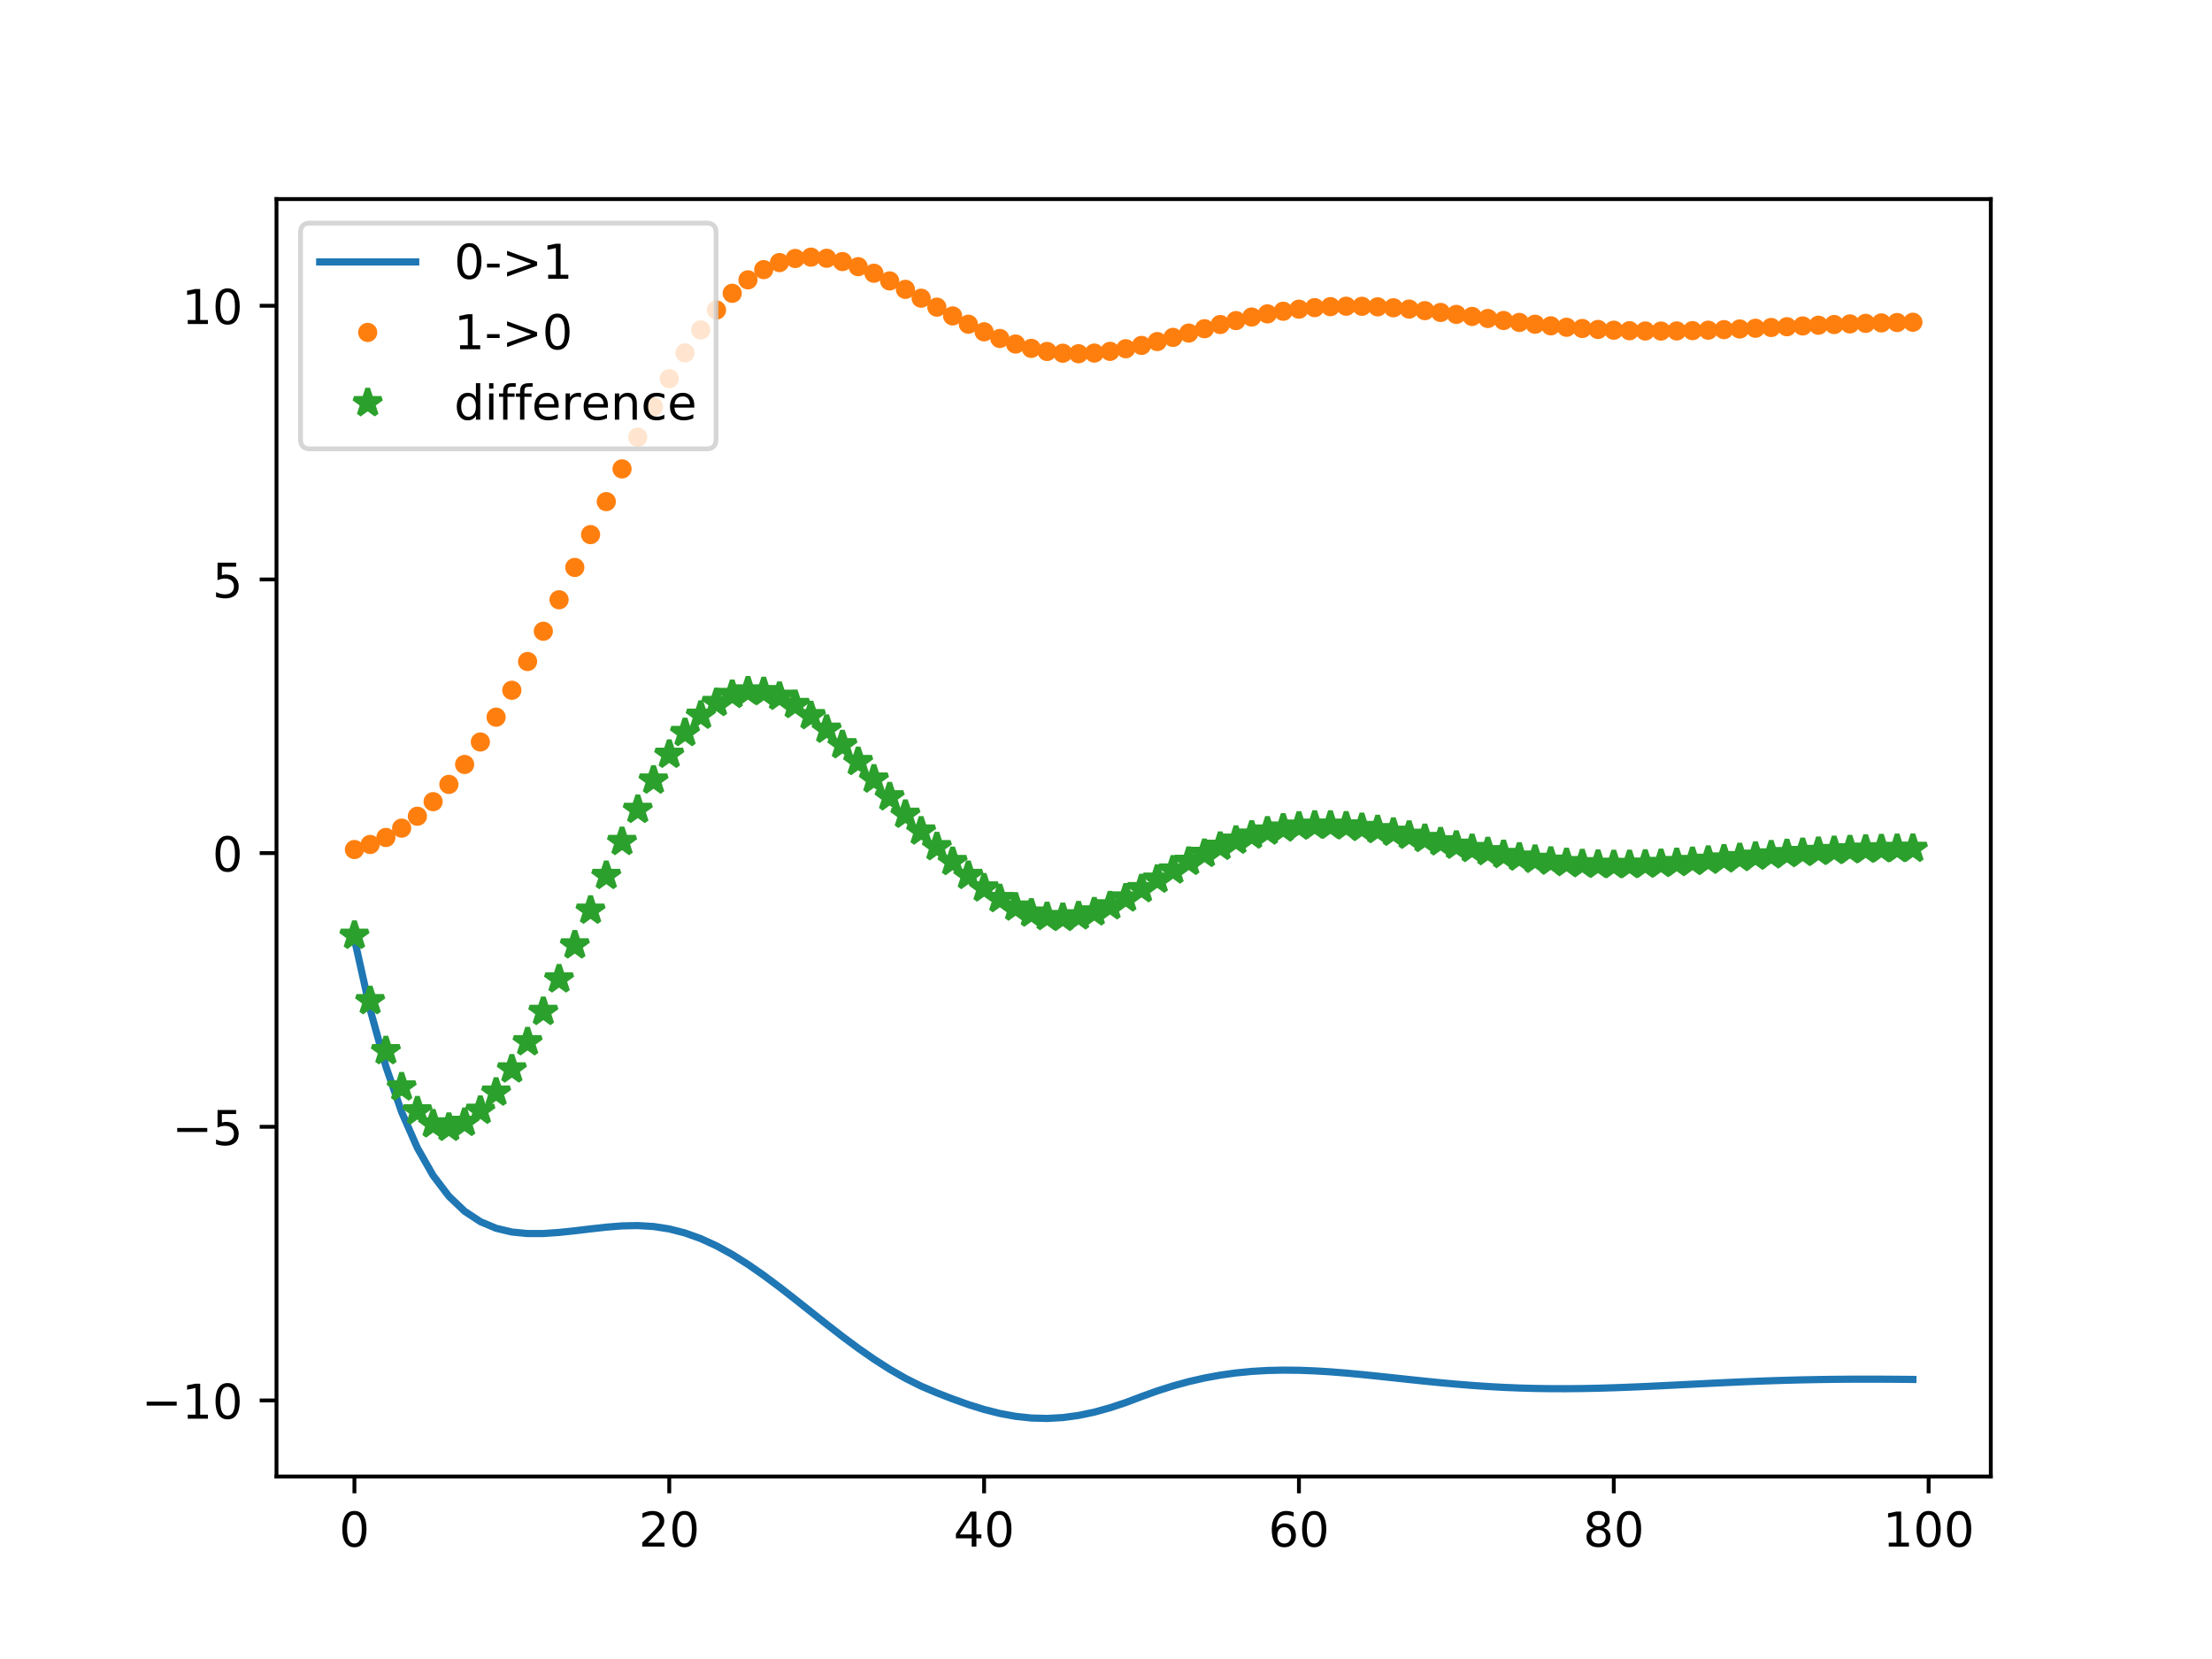 <?xml version="1.0" encoding="utf-8" standalone="no"?>
<!DOCTYPE svg PUBLIC "-//W3C//DTD SVG 1.1//EN"
  "http://www.w3.org/Graphics/SVG/1.1/DTD/svg11.dtd">
<!-- Created with matplotlib (https://matplotlib.org/) -->
<svg height="345.6pt" version="1.1" viewBox="0 0 460.8 345.6" width="460.8pt" xmlns="http://www.w3.org/2000/svg" xmlns:xlink="http://www.w3.org/1999/xlink">
 <defs>
  <style type="text/css">
*{stroke-linecap:butt;stroke-linejoin:round;}
  </style>
 </defs>
 <g id="figure_1">
  <g id="patch_1">
   <path d="M 0 345.6 
L 460.8 345.6 
L 460.8 0 
L 0 0 
z
" style="fill:#ffffff;"/>
  </g>
  <g id="axes_1">
   <g id="patch_2">
    <path d="M 57.6 307.584 
L 414.72 307.584 
L 414.72 41.472 
L 57.6 41.472 
z
" style="fill:#ffffff;"/>
   </g>
   <g id="matplotlib.axis_1">
    <g id="xtick_1">
     <g id="line2d_1">
      <defs>
       <path d="M 0 0 
L 0 3.5 
" id="m85b02e0bd7" style="stroke:#000000;stroke-width:0.8;"/>
      </defs>
      <g>
       <use style="stroke:#000000;stroke-width:0.8;" x="73.833" xlink:href="#m85b02e0bd7" y="307.584"/>
      </g>
     </g>
     <g id="text_1">
      <!-- 0 -->
      <defs>
       <path d="M 31.781 66.406 
Q 24.172 66.406 20.328 58.906 
Q 16.5 51.422 16.5 36.375 
Q 16.5 21.391 20.328 13.891 
Q 24.172 6.391 31.781 6.391 
Q 39.453 6.391 43.281 13.891 
Q 47.125 21.391 47.125 36.375 
Q 47.125 51.422 43.281 58.906 
Q 39.453 66.406 31.781 66.406 
z
M 31.781 74.219 
Q 44.047 74.219 50.516 64.516 
Q 56.984 54.828 56.984 36.375 
Q 56.984 17.969 50.516 8.266 
Q 44.047 -1.422 31.781 -1.422 
Q 19.531 -1.422 13.062 8.266 
Q 6.594 17.969 6.594 36.375 
Q 6.594 54.828 13.062 64.516 
Q 19.531 74.219 31.781 74.219 
z
" id="DejaVuSans-48"/>
      </defs>
      <g transform="translate(70.651 322.182)scale(0.1 -0.1)">
       <use xlink:href="#DejaVuSans-48"/>
      </g>
     </g>
    </g>
    <g id="xtick_2">
     <g id="line2d_2">
      <g>
       <use style="stroke:#000000;stroke-width:0.8;" x="139.42" xlink:href="#m85b02e0bd7" y="307.584"/>
      </g>
     </g>
     <g id="text_2">
      <!-- 20 -->
      <defs>
       <path d="M 19.188 8.297 
L 53.609 8.297 
L 53.609 0 
L 7.328 0 
L 7.328 8.297 
Q 12.938 14.109 22.625 23.891 
Q 32.328 33.688 34.812 36.531 
Q 39.547 41.844 41.422 45.531 
Q 43.312 49.219 43.312 52.781 
Q 43.312 58.594 39.234 62.25 
Q 35.156 65.922 28.609 65.922 
Q 23.969 65.922 18.812 64.312 
Q 13.672 62.703 7.812 59.422 
L 7.812 69.391 
Q 13.766 71.781 18.938 73 
Q 24.125 74.219 28.422 74.219 
Q 39.75 74.219 46.484 68.547 
Q 53.219 62.891 53.219 53.422 
Q 53.219 48.922 51.531 44.891 
Q 49.859 40.875 45.406 35.406 
Q 44.188 33.984 37.641 27.219 
Q 31.109 20.453 19.188 8.297 
z
" id="DejaVuSans-50"/>
      </defs>
      <g transform="translate(133.057 322.182)scale(0.1 -0.1)">
       <use xlink:href="#DejaVuSans-50"/>
       <use x="63.623" xlink:href="#DejaVuSans-48"/>
      </g>
     </g>
    </g>
    <g id="xtick_3">
     <g id="line2d_3">
      <g>
       <use style="stroke:#000000;stroke-width:0.8;" x="205.006" xlink:href="#m85b02e0bd7" y="307.584"/>
      </g>
     </g>
     <g id="text_3">
      <!-- 40 -->
      <defs>
       <path d="M 37.797 64.312 
L 12.891 25.391 
L 37.797 25.391 
z
M 35.203 72.906 
L 47.609 72.906 
L 47.609 25.391 
L 58.016 25.391 
L 58.016 17.188 
L 47.609 17.188 
L 47.609 0 
L 37.797 0 
L 37.797 17.188 
L 4.891 17.188 
L 4.891 26.703 
z
" id="DejaVuSans-52"/>
      </defs>
      <g transform="translate(198.644 322.182)scale(0.1 -0.1)">
       <use xlink:href="#DejaVuSans-52"/>
       <use x="63.623" xlink:href="#DejaVuSans-48"/>
      </g>
     </g>
    </g>
    <g id="xtick_4">
     <g id="line2d_4">
      <g>
       <use style="stroke:#000000;stroke-width:0.8;" x="270.593" xlink:href="#m85b02e0bd7" y="307.584"/>
      </g>
     </g>
     <g id="text_4">
      <!-- 60 -->
      <defs>
       <path d="M 33.016 40.375 
Q 26.375 40.375 22.484 35.828 
Q 18.609 31.297 18.609 23.391 
Q 18.609 15.531 22.484 10.953 
Q 26.375 6.391 33.016 6.391 
Q 39.656 6.391 43.531 10.953 
Q 47.406 15.531 47.406 23.391 
Q 47.406 31.297 43.531 35.828 
Q 39.656 40.375 33.016 40.375 
z
M 52.594 71.297 
L 52.594 62.312 
Q 48.875 64.062 45.094 64.984 
Q 41.312 65.922 37.594 65.922 
Q 27.828 65.922 22.672 59.328 
Q 17.531 52.734 16.797 39.406 
Q 19.672 43.656 24.016 45.922 
Q 28.375 48.188 33.594 48.188 
Q 44.578 48.188 50.953 41.516 
Q 57.328 34.859 57.328 23.391 
Q 57.328 12.156 50.688 5.359 
Q 44.047 -1.422 33.016 -1.422 
Q 20.359 -1.422 13.672 8.266 
Q 6.984 17.969 6.984 36.375 
Q 6.984 53.656 15.188 63.938 
Q 23.391 74.219 37.203 74.219 
Q 40.922 74.219 44.703 73.484 
Q 48.484 72.75 52.594 71.297 
z
" id="DejaVuSans-54"/>
      </defs>
      <g transform="translate(264.231 322.182)scale(0.1 -0.1)">
       <use xlink:href="#DejaVuSans-54"/>
       <use x="63.623" xlink:href="#DejaVuSans-48"/>
      </g>
     </g>
    </g>
    <g id="xtick_5">
     <g id="line2d_5">
      <g>
       <use style="stroke:#000000;stroke-width:0.8;" x="336.18" xlink:href="#m85b02e0bd7" y="307.584"/>
      </g>
     </g>
     <g id="text_5">
      <!-- 80 -->
      <defs>
       <path d="M 31.781 34.625 
Q 24.75 34.625 20.719 30.859 
Q 16.703 27.094 16.703 20.516 
Q 16.703 13.922 20.719 10.156 
Q 24.75 6.391 31.781 6.391 
Q 38.812 6.391 42.859 10.172 
Q 46.922 13.969 46.922 20.516 
Q 46.922 27.094 42.891 30.859 
Q 38.875 34.625 31.781 34.625 
z
M 21.922 38.812 
Q 15.578 40.375 12.031 44.719 
Q 8.5 49.078 8.5 55.328 
Q 8.5 64.062 14.719 69.141 
Q 20.953 74.219 31.781 74.219 
Q 42.672 74.219 48.875 69.141 
Q 55.078 64.062 55.078 55.328 
Q 55.078 49.078 51.531 44.719 
Q 48 40.375 41.703 38.812 
Q 48.828 37.156 52.797 32.312 
Q 56.781 27.484 56.781 20.516 
Q 56.781 9.906 50.312 4.234 
Q 43.844 -1.422 31.781 -1.422 
Q 19.734 -1.422 13.25 4.234 
Q 6.781 9.906 6.781 20.516 
Q 6.781 27.484 10.781 32.312 
Q 14.797 37.156 21.922 38.812 
z
M 18.312 54.391 
Q 18.312 48.734 21.844 45.562 
Q 25.391 42.391 31.781 42.391 
Q 38.141 42.391 41.719 45.562 
Q 45.312 48.734 45.312 54.391 
Q 45.312 60.062 41.719 63.234 
Q 38.141 66.406 31.781 66.406 
Q 25.391 66.406 21.844 63.234 
Q 18.312 60.062 18.312 54.391 
z
" id="DejaVuSans-56"/>
      </defs>
      <g transform="translate(329.817 322.182)scale(0.1 -0.1)">
       <use xlink:href="#DejaVuSans-56"/>
       <use x="63.623" xlink:href="#DejaVuSans-48"/>
      </g>
     </g>
    </g>
    <g id="xtick_6">
     <g id="line2d_6">
      <g>
       <use style="stroke:#000000;stroke-width:0.8;" x="401.767" xlink:href="#m85b02e0bd7" y="307.584"/>
      </g>
     </g>
     <g id="text_6">
      <!-- 100 -->
      <defs>
       <path d="M 12.406 8.297 
L 28.516 8.297 
L 28.516 63.922 
L 10.984 60.406 
L 10.984 69.391 
L 28.422 72.906 
L 38.281 72.906 
L 38.281 8.297 
L 54.391 8.297 
L 54.391 0 
L 12.406 0 
z
" id="DejaVuSans-49"/>
      </defs>
      <g transform="translate(392.223 322.182)scale(0.1 -0.1)">
       <use xlink:href="#DejaVuSans-49"/>
       <use x="63.623" xlink:href="#DejaVuSans-48"/>
       <use x="127.246" xlink:href="#DejaVuSans-48"/>
      </g>
     </g>
    </g>
   </g>
   <g id="matplotlib.axis_2">
    <g id="ytick_1">
     <g id="line2d_7">
      <defs>
       <path d="M 0 0 
L -3.5 0 
" id="m27a4d6f472" style="stroke:#000000;stroke-width:0.8;"/>
      </defs>
      <g>
       <use style="stroke:#000000;stroke-width:0.8;" x="57.6" xlink:href="#m27a4d6f472" y="291.738"/>
      </g>
     </g>
     <g id="text_7">
      <!-- −10 -->
      <defs>
       <path d="M 10.594 35.5 
L 73.188 35.5 
L 73.188 27.203 
L 10.594 27.203 
z
" id="DejaVuSans-8722"/>
      </defs>
      <g transform="translate(29.495 295.537)scale(0.1 -0.1)">
       <use xlink:href="#DejaVuSans-8722"/>
       <use x="83.789" xlink:href="#DejaVuSans-49"/>
       <use x="147.412" xlink:href="#DejaVuSans-48"/>
      </g>
     </g>
    </g>
    <g id="ytick_2">
     <g id="line2d_8">
      <g>
       <use style="stroke:#000000;stroke-width:0.8;" x="57.6" xlink:href="#m27a4d6f472" y="234.728"/>
      </g>
     </g>
     <g id="text_8">
      <!-- −5 -->
      <defs>
       <path d="M 10.797 72.906 
L 49.516 72.906 
L 49.516 64.594 
L 19.828 64.594 
L 19.828 46.734 
Q 21.969 47.469 24.109 47.828 
Q 26.266 48.188 28.422 48.188 
Q 40.625 48.188 47.75 41.5 
Q 54.891 34.812 54.891 23.391 
Q 54.891 11.625 47.562 5.094 
Q 40.234 -1.422 26.906 -1.422 
Q 22.312 -1.422 17.547 -0.641 
Q 12.797 0.141 7.719 1.703 
L 7.719 11.625 
Q 12.109 9.234 16.797 8.062 
Q 21.484 6.891 26.703 6.891 
Q 35.156 6.891 40.078 11.328 
Q 45.016 15.766 45.016 23.391 
Q 45.016 31 40.078 35.438 
Q 35.156 39.891 26.703 39.891 
Q 22.75 39.891 18.812 39.016 
Q 14.891 38.141 10.797 36.281 
z
" id="DejaVuSans-53"/>
      </defs>
      <g transform="translate(35.858 238.527)scale(0.1 -0.1)">
       <use xlink:href="#DejaVuSans-8722"/>
       <use x="83.789" xlink:href="#DejaVuSans-53"/>
      </g>
     </g>
    </g>
    <g id="ytick_3">
     <g id="line2d_9">
      <g>
       <use style="stroke:#000000;stroke-width:0.8;" x="57.6" xlink:href="#m27a4d6f472" y="177.718"/>
      </g>
     </g>
     <g id="text_9">
      <!-- 0 -->
      <g transform="translate(44.237 181.517)scale(0.1 -0.1)">
       <use xlink:href="#DejaVuSans-48"/>
      </g>
     </g>
    </g>
    <g id="ytick_4">
     <g id="line2d_10">
      <g>
       <use style="stroke:#000000;stroke-width:0.8;" x="57.6" xlink:href="#m27a4d6f472" y="120.708"/>
      </g>
     </g>
     <g id="text_10">
      <!-- 5 -->
      <g transform="translate(44.237 124.507)scale(0.1 -0.1)">
       <use xlink:href="#DejaVuSans-53"/>
      </g>
     </g>
    </g>
    <g id="ytick_5">
     <g id="line2d_11">
      <g>
       <use style="stroke:#000000;stroke-width:0.8;" x="57.6" xlink:href="#m27a4d6f472" y="63.698"/>
      </g>
     </g>
     <g id="text_11">
      <!-- 10 -->
      <g transform="translate(37.875 67.498)scale(0.1 -0.1)">
       <use xlink:href="#DejaVuSans-49"/>
       <use x="63.623" xlink:href="#DejaVuSans-48"/>
      </g>
     </g>
    </g>
   </g>
   <g id="line2d_12">
    <path clip-path="url(#p53c4d2f6b4)" d="M 73.833 195.628 
L 77.112 210.297 
L 80.391 222.177 
L 83.671 231.671 
L 86.95 239.135 
L 90.229 244.885 
L 93.509 249.2 
L 96.788 252.327 
L 100.067 254.487 
L 103.347 255.872 
L 106.626 256.65 
L 109.905 256.971 
L 113.185 256.964 
L 116.464 256.738 
L 119.743 256.391 
L 123.023 256.002 
L 126.302 255.639 
L 129.581 255.376 
L 132.861 255.308 
L 136.14 255.504 
L 139.42 256.01 
L 142.699 256.849 
L 145.978 258.026 
L 149.258 259.53 
L 152.537 261.332 
L 155.816 263.397 
L 159.096 265.678 
L 162.375 268.121 
L 165.654 270.673 
L 168.934 273.276 
L 172.213 275.875 
L 175.492 278.416 
L 178.772 280.851 
L 182.051 283.136 
L 185.33 285.235 
L 188.61 287.118 
L 191.889 288.763 
L 195.168 290.156 
L 198.448 291.423 
L 201.727 292.593 
L 205.006 293.615 
L 208.286 294.446 
L 211.565 295.049 
L 214.844 295.401 
L 218.124 295.488 
L 221.403 295.306 
L 224.682 294.862 
L 227.962 294.174 
L 231.241 293.268 
L 234.52 292.176 
L 237.8 290.937 
L 241.079 289.757 
L 244.358 288.714 
L 247.638 287.816 
L 250.917 287.066 
L 254.196 286.464 
L 257.476 286.006 
L 260.755 285.686 
L 264.034 285.495 
L 267.314 285.423 
L 270.593 285.455 
L 273.872 285.578 
L 277.152 285.777 
L 280.431 286.037 
L 283.71 286.341 
L 286.99 286.675 
L 290.269 287.025 
L 293.548 287.378 
L 296.828 287.722 
L 300.107 288.047 
L 303.386 288.345 
L 306.666 288.608 
L 309.945 288.832 
L 313.224 289.012 
L 316.504 289.148 
L 319.783 289.239 
L 323.062 289.286 
L 326.342 289.291 
L 329.621 289.258 
L 332.9 289.191 
L 336.18 289.094 
L 339.459 288.973 
L 342.739 288.833 
L 346.018 288.679 
L 349.297 288.517 
L 352.577 288.353 
L 355.856 288.19 
L 359.135 288.033 
L 362.415 287.886 
L 365.694 287.752 
L 368.973 287.633 
L 372.253 287.532 
L 375.532 287.448 
L 378.811 287.384 
L 382.091 287.339 
L 385.37 287.312 
L 388.649 287.302 
L 391.929 287.308 
L 395.208 287.329 
L 398.487 287.361 
" style="fill:none;stroke:#1f77b4;stroke-linecap:square;stroke-width:1.5;"/>
   </g>
   <g id="line2d_13">
    <defs>
     <path d="M 0 1.5 
C 0.398 1.5 0.779 1.342 1.061 1.061 
C 1.342 0.779 1.5 0.398 1.5 0 
C 1.5 -0.398 1.342 -0.779 1.061 -1.061 
C 0.779 -1.342 0.398 -1.5 0 -1.5 
C -0.398 -1.5 -0.779 -1.342 -1.061 -1.061 
C -1.342 -0.779 -1.5 -0.398 -1.5 0 
C -1.5 0.398 -1.342 0.779 -1.061 1.061 
C -0.779 1.342 -0.398 1.5 0 1.5 
z
" id="m314c0601bf" style="stroke:#ff7f0e;"/>
    </defs>
    <g clip-path="url(#p53c4d2f6b4)">
     <use style="fill:#ff7f0e;stroke:#ff7f0e;" x="73.833" xlink:href="#m314c0601bf" y="176.972"/>
     <use style="fill:#ff7f0e;stroke:#ff7f0e;" x="77.112" xlink:href="#m314c0601bf" y="175.92"/>
     <use style="fill:#ff7f0e;stroke:#ff7f0e;" x="80.391" xlink:href="#m314c0601bf" y="174.46"/>
     <use style="fill:#ff7f0e;stroke:#ff7f0e;" x="83.671" xlink:href="#m314c0601bf" y="172.515"/>
     <use style="fill:#ff7f0e;stroke:#ff7f0e;" x="86.95" xlink:href="#m314c0601bf" y="170.038"/>
     <use style="fill:#ff7f0e;stroke:#ff7f0e;" x="90.229" xlink:href="#m314c0601bf" y="167.003"/>
     <use style="fill:#ff7f0e;stroke:#ff7f0e;" x="93.509" xlink:href="#m314c0601bf" y="163.403"/>
     <use style="fill:#ff7f0e;stroke:#ff7f0e;" x="96.788" xlink:href="#m314c0601bf" y="159.25"/>
     <use style="fill:#ff7f0e;stroke:#ff7f0e;" x="100.067" xlink:href="#m314c0601bf" y="154.57"/>
     <use style="fill:#ff7f0e;stroke:#ff7f0e;" x="103.347" xlink:href="#m314c0601bf" y="149.402"/>
     <use style="fill:#ff7f0e;stroke:#ff7f0e;" x="106.626" xlink:href="#m314c0601bf" y="143.795"/>
     <use style="fill:#ff7f0e;stroke:#ff7f0e;" x="109.905" xlink:href="#m314c0601bf" y="137.806"/>
     <use style="fill:#ff7f0e;stroke:#ff7f0e;" x="113.185" xlink:href="#m314c0601bf" y="131.499"/>
     <use style="fill:#ff7f0e;stroke:#ff7f0e;" x="116.464" xlink:href="#m314c0601bf" y="124.943"/>
     <use style="fill:#ff7f0e;stroke:#ff7f0e;" x="119.743" xlink:href="#m314c0601bf" y="118.209"/>
     <use style="fill:#ff7f0e;stroke:#ff7f0e;" x="123.023" xlink:href="#m314c0601bf" y="111.369"/>
     <use style="fill:#ff7f0e;stroke:#ff7f0e;" x="126.302" xlink:href="#m314c0601bf" y="104.495"/>
     <use style="fill:#ff7f0e;stroke:#ff7f0e;" x="129.581" xlink:href="#m314c0601bf" y="97.683"/>
     <use style="fill:#ff7f0e;stroke:#ff7f0e;" x="132.861" xlink:href="#m314c0601bf" y="91.065"/>
     <use style="fill:#ff7f0e;stroke:#ff7f0e;" x="136.14" xlink:href="#m314c0601bf" y="84.763"/>
     <use style="fill:#ff7f0e;stroke:#ff7f0e;" x="139.42" xlink:href="#m314c0601bf" y="78.883"/>
     <use style="fill:#ff7f0e;stroke:#ff7f0e;" x="142.699" xlink:href="#m314c0601bf" y="73.515"/>
     <use style="fill:#ff7f0e;stroke:#ff7f0e;" x="145.978" xlink:href="#m314c0601bf" y="68.731"/>
     <use style="fill:#ff7f0e;stroke:#ff7f0e;" x="149.258" xlink:href="#m314c0601bf" y="64.581"/>
     <use style="fill:#ff7f0e;stroke:#ff7f0e;" x="152.537" xlink:href="#m314c0601bf" y="61.098"/>
     <use style="fill:#ff7f0e;stroke:#ff7f0e;" x="155.816" xlink:href="#m314c0601bf" y="58.296"/>
     <use style="fill:#ff7f0e;stroke:#ff7f0e;" x="159.096" xlink:href="#m314c0601bf" y="56.169"/>
     <use style="fill:#ff7f0e;stroke:#ff7f0e;" x="162.375" xlink:href="#m314c0601bf" y="54.698"/>
     <use style="fill:#ff7f0e;stroke:#ff7f0e;" x="165.654" xlink:href="#m314c0601bf" y="53.847"/>
     <use style="fill:#ff7f0e;stroke:#ff7f0e;" x="168.934" xlink:href="#m314c0601bf" y="53.568"/>
     <use style="fill:#ff7f0e;stroke:#ff7f0e;" x="172.213" xlink:href="#m314c0601bf" y="53.804"/>
     <use style="fill:#ff7f0e;stroke:#ff7f0e;" x="175.492" xlink:href="#m314c0601bf" y="54.489"/>
     <use style="fill:#ff7f0e;stroke:#ff7f0e;" x="178.772" xlink:href="#m314c0601bf" y="55.553"/>
     <use style="fill:#ff7f0e;stroke:#ff7f0e;" x="182.051" xlink:href="#m314c0601bf" y="56.921"/>
     <use style="fill:#ff7f0e;stroke:#ff7f0e;" x="185.33" xlink:href="#m314c0601bf" y="58.52"/>
     <use style="fill:#ff7f0e;stroke:#ff7f0e;" x="188.61" xlink:href="#m314c0601bf" y="60.277"/>
     <use style="fill:#ff7f0e;stroke:#ff7f0e;" x="191.889" xlink:href="#m314c0601bf" y="62.12"/>
     <use style="fill:#ff7f0e;stroke:#ff7f0e;" x="195.168" xlink:href="#m314c0601bf" y="63.986"/>
     <use style="fill:#ff7f0e;stroke:#ff7f0e;" x="198.448" xlink:href="#m314c0601bf" y="65.812"/>
     <use style="fill:#ff7f0e;stroke:#ff7f0e;" x="201.727" xlink:href="#m314c0601bf" y="67.541"/>
     <use style="fill:#ff7f0e;stroke:#ff7f0e;" x="205.006" xlink:href="#m314c0601bf" y="69.121"/>
     <use style="fill:#ff7f0e;stroke:#ff7f0e;" x="208.286" xlink:href="#m314c0601bf" y="70.508"/>
     <use style="fill:#ff7f0e;stroke:#ff7f0e;" x="211.565" xlink:href="#m314c0601bf" y="71.667"/>
     <use style="fill:#ff7f0e;stroke:#ff7f0e;" x="214.844" xlink:href="#m314c0601bf" y="72.573"/>
     <use style="fill:#ff7f0e;stroke:#ff7f0e;" x="218.124" xlink:href="#m314c0601bf" y="73.213"/>
     <use style="fill:#ff7f0e;stroke:#ff7f0e;" x="221.403" xlink:href="#m314c0601bf" y="73.582"/>
     <use style="fill:#ff7f0e;stroke:#ff7f0e;" x="224.682" xlink:href="#m314c0601bf" y="73.69"/>
     <use style="fill:#ff7f0e;stroke:#ff7f0e;" x="227.962" xlink:href="#m314c0601bf" y="73.552"/>
     <use style="fill:#ff7f0e;stroke:#ff7f0e;" x="231.241" xlink:href="#m314c0601bf" y="73.194"/>
     <use style="fill:#ff7f0e;stroke:#ff7f0e;" x="234.52" xlink:href="#m314c0601bf" y="72.649"/>
     <use style="fill:#ff7f0e;stroke:#ff7f0e;" x="237.8" xlink:href="#m314c0601bf" y="71.957"/>
     <use style="fill:#ff7f0e;stroke:#ff7f0e;" x="241.079" xlink:href="#m314c0601bf" y="71.156"/>
     <use style="fill:#ff7f0e;stroke:#ff7f0e;" x="244.358" xlink:href="#m314c0601bf" y="70.286"/>
     <use style="fill:#ff7f0e;stroke:#ff7f0e;" x="247.638" xlink:href="#m314c0601bf" y="69.383"/>
     <use style="fill:#ff7f0e;stroke:#ff7f0e;" x="250.917" xlink:href="#m314c0601bf" y="68.479"/>
     <use style="fill:#ff7f0e;stroke:#ff7f0e;" x="254.196" xlink:href="#m314c0601bf" y="67.604"/>
     <use style="fill:#ff7f0e;stroke:#ff7f0e;" x="257.476" xlink:href="#m314c0601bf" y="66.784"/>
     <use style="fill:#ff7f0e;stroke:#ff7f0e;" x="260.755" xlink:href="#m314c0601bf" y="66.04"/>
     <use style="fill:#ff7f0e;stroke:#ff7f0e;" x="264.034" xlink:href="#m314c0601bf" y="65.387"/>
     <use style="fill:#ff7f0e;stroke:#ff7f0e;" x="267.314" xlink:href="#m314c0601bf" y="64.84"/>
     <use style="fill:#ff7f0e;stroke:#ff7f0e;" x="270.593" xlink:href="#m314c0601bf" y="64.405"/>
     <use style="fill:#ff7f0e;stroke:#ff7f0e;" x="273.872" xlink:href="#m314c0601bf" y="64.085"/>
     <use style="fill:#ff7f0e;stroke:#ff7f0e;" x="277.152" xlink:href="#m314c0601bf" y="63.882"/>
     <use style="fill:#ff7f0e;stroke:#ff7f0e;" x="280.431" xlink:href="#m314c0601bf" y="63.791"/>
     <use style="fill:#ff7f0e;stroke:#ff7f0e;" x="283.71" xlink:href="#m314c0601bf" y="63.806"/>
     <use style="fill:#ff7f0e;stroke:#ff7f0e;" x="286.99" xlink:href="#m314c0601bf" y="63.918"/>
     <use style="fill:#ff7f0e;stroke:#ff7f0e;" x="290.269" xlink:href="#m314c0601bf" y="64.115"/>
     <use style="fill:#ff7f0e;stroke:#ff7f0e;" x="293.548" xlink:href="#m314c0601bf" y="64.385"/>
     <use style="fill:#ff7f0e;stroke:#ff7f0e;" x="296.828" xlink:href="#m314c0601bf" y="64.714"/>
     <use style="fill:#ff7f0e;stroke:#ff7f0e;" x="300.107" xlink:href="#m314c0601bf" y="65.089"/>
     <use style="fill:#ff7f0e;stroke:#ff7f0e;" x="303.386" xlink:href="#m314c0601bf" y="65.494"/>
     <use style="fill:#ff7f0e;stroke:#ff7f0e;" x="306.666" xlink:href="#m314c0601bf" y="65.918"/>
     <use style="fill:#ff7f0e;stroke:#ff7f0e;" x="309.945" xlink:href="#m314c0601bf" y="66.345"/>
     <use style="fill:#ff7f0e;stroke:#ff7f0e;" x="313.224" xlink:href="#m314c0601bf" y="66.765"/>
     <use style="fill:#ff7f0e;stroke:#ff7f0e;" x="316.504" xlink:href="#m314c0601bf" y="67.166"/>
     <use style="fill:#ff7f0e;stroke:#ff7f0e;" x="319.783" xlink:href="#m314c0601bf" y="67.54"/>
     <use style="fill:#ff7f0e;stroke:#ff7f0e;" x="323.062" xlink:href="#m314c0601bf" y="67.878"/>
     <use style="fill:#ff7f0e;stroke:#ff7f0e;" x="326.342" xlink:href="#m314c0601bf" y="68.176"/>
     <use style="fill:#ff7f0e;stroke:#ff7f0e;" x="329.621" xlink:href="#m314c0601bf" y="68.428"/>
     <use style="fill:#ff7f0e;stroke:#ff7f0e;" x="332.9" xlink:href="#m314c0601bf" y="68.631"/>
     <use style="fill:#ff7f0e;stroke:#ff7f0e;" x="336.18" xlink:href="#m314c0601bf" y="68.786"/>
     <use style="fill:#ff7f0e;stroke:#ff7f0e;" x="339.459" xlink:href="#m314c0601bf" y="68.892"/>
     <use style="fill:#ff7f0e;stroke:#ff7f0e;" x="342.739" xlink:href="#m314c0601bf" y="68.95"/>
     <use style="fill:#ff7f0e;stroke:#ff7f0e;" x="346.018" xlink:href="#m314c0601bf" y="68.965"/>
     <use style="fill:#ff7f0e;stroke:#ff7f0e;" x="349.297" xlink:href="#m314c0601bf" y="68.939"/>
     <use style="fill:#ff7f0e;stroke:#ff7f0e;" x="352.577" xlink:href="#m314c0601bf" y="68.877"/>
     <use style="fill:#ff7f0e;stroke:#ff7f0e;" x="355.856" xlink:href="#m314c0601bf" y="68.785"/>
     <use style="fill:#ff7f0e;stroke:#ff7f0e;" x="359.135" xlink:href="#m314c0601bf" y="68.668"/>
     <use style="fill:#ff7f0e;stroke:#ff7f0e;" x="362.415" xlink:href="#m314c0601bf" y="68.531"/>
     <use style="fill:#ff7f0e;stroke:#ff7f0e;" x="365.694" xlink:href="#m314c0601bf" y="68.381"/>
     <use style="fill:#ff7f0e;stroke:#ff7f0e;" x="368.973" xlink:href="#m314c0601bf" y="68.223"/>
     <use style="fill:#ff7f0e;stroke:#ff7f0e;" x="372.253" xlink:href="#m314c0601bf" y="68.062"/>
     <use style="fill:#ff7f0e;stroke:#ff7f0e;" x="375.532" xlink:href="#m314c0601bf" y="67.902"/>
     <use style="fill:#ff7f0e;stroke:#ff7f0e;" x="378.811" xlink:href="#m314c0601bf" y="67.75"/>
     <use style="fill:#ff7f0e;stroke:#ff7f0e;" x="382.091" xlink:href="#m314c0601bf" y="67.607"/>
     <use style="fill:#ff7f0e;stroke:#ff7f0e;" x="385.37" xlink:href="#m314c0601bf" y="67.477"/>
     <use style="fill:#ff7f0e;stroke:#ff7f0e;" x="388.649" xlink:href="#m314c0601bf" y="67.363"/>
     <use style="fill:#ff7f0e;stroke:#ff7f0e;" x="391.929" xlink:href="#m314c0601bf" y="67.267"/>
     <use style="fill:#ff7f0e;stroke:#ff7f0e;" x="395.208" xlink:href="#m314c0601bf" y="67.189"/>
     <use style="fill:#ff7f0e;stroke:#ff7f0e;" x="398.487" xlink:href="#m314c0601bf" y="67.13"/>
    </g>
   </g>
   <g id="line2d_14">
    <defs>
     <path d="M 0 -3 
L -0.674 -0.927 
L -2.853 -0.927 
L -1.09 0.354 
L -1.763 2.427 
L -0 1.146 
L 1.763 2.427 
L 1.09 0.354 
L 2.853 -0.927 
L 0.674 -0.927 
z
" id="me81c03f1ef" style="stroke:#2ca02c;stroke-linejoin:bevel;"/>
    </defs>
    <g clip-path="url(#p53c4d2f6b4)">
     <use style="fill:#2ca02c;stroke:#2ca02c;stroke-linejoin:bevel;" x="73.833" xlink:href="#me81c03f1ef" y="194.882"/>
     <use style="fill:#2ca02c;stroke:#2ca02c;stroke-linejoin:bevel;" x="77.112" xlink:href="#me81c03f1ef" y="208.499"/>
     <use style="fill:#2ca02c;stroke:#2ca02c;stroke-linejoin:bevel;" x="80.391" xlink:href="#me81c03f1ef" y="218.919"/>
     <use style="fill:#2ca02c;stroke:#2ca02c;stroke-linejoin:bevel;" x="83.671" xlink:href="#me81c03f1ef" y="226.468"/>
     <use style="fill:#2ca02c;stroke:#2ca02c;stroke-linejoin:bevel;" x="86.95" xlink:href="#me81c03f1ef" y="231.456"/>
     <use style="fill:#2ca02c;stroke:#2ca02c;stroke-linejoin:bevel;" x="90.229" xlink:href="#me81c03f1ef" y="234.17"/>
     <use style="fill:#2ca02c;stroke:#2ca02c;stroke-linejoin:bevel;" x="93.509" xlink:href="#me81c03f1ef" y="234.885"/>
     <use style="fill:#2ca02c;stroke:#2ca02c;stroke-linejoin:bevel;" x="96.788" xlink:href="#me81c03f1ef" y="233.859"/>
     <use style="fill:#2ca02c;stroke:#2ca02c;stroke-linejoin:bevel;" x="100.067" xlink:href="#me81c03f1ef" y="231.339"/>
     <use style="fill:#2ca02c;stroke:#2ca02c;stroke-linejoin:bevel;" x="103.347" xlink:href="#me81c03f1ef" y="227.555"/>
     <use style="fill:#2ca02c;stroke:#2ca02c;stroke-linejoin:bevel;" x="106.626" xlink:href="#me81c03f1ef" y="222.727"/>
     <use style="fill:#2ca02c;stroke:#2ca02c;stroke-linejoin:bevel;" x="109.905" xlink:href="#me81c03f1ef" y="217.059"/>
     <use style="fill:#2ca02c;stroke:#2ca02c;stroke-linejoin:bevel;" x="113.185" xlink:href="#me81c03f1ef" y="210.745"/>
     <use style="fill:#2ca02c;stroke:#2ca02c;stroke-linejoin:bevel;" x="116.464" xlink:href="#me81c03f1ef" y="203.964"/>
     <use style="fill:#2ca02c;stroke:#2ca02c;stroke-linejoin:bevel;" x="119.743" xlink:href="#me81c03f1ef" y="196.882"/>
     <use style="fill:#2ca02c;stroke:#2ca02c;stroke-linejoin:bevel;" x="123.023" xlink:href="#me81c03f1ef" y="189.653"/>
     <use style="fill:#2ca02c;stroke:#2ca02c;stroke-linejoin:bevel;" x="126.302" xlink:href="#me81c03f1ef" y="182.417"/>
     <use style="fill:#2ca02c;stroke:#2ca02c;stroke-linejoin:bevel;" x="129.581" xlink:href="#me81c03f1ef" y="175.341"/>
     <use style="fill:#2ca02c;stroke:#2ca02c;stroke-linejoin:bevel;" x="132.861" xlink:href="#me81c03f1ef" y="168.655"/>
     <use style="fill:#2ca02c;stroke:#2ca02c;stroke-linejoin:bevel;" x="136.14" xlink:href="#me81c03f1ef" y="162.549"/>
     <use style="fill:#2ca02c;stroke:#2ca02c;stroke-linejoin:bevel;" x="139.42" xlink:href="#me81c03f1ef" y="157.175"/>
     <use style="fill:#2ca02c;stroke:#2ca02c;stroke-linejoin:bevel;" x="142.699" xlink:href="#me81c03f1ef" y="152.646"/>
     <use style="fill:#2ca02c;stroke:#2ca02c;stroke-linejoin:bevel;" x="145.978" xlink:href="#me81c03f1ef" y="149.039"/>
     <use style="fill:#2ca02c;stroke:#2ca02c;stroke-linejoin:bevel;" x="149.258" xlink:href="#me81c03f1ef" y="146.392"/>
     <use style="fill:#2ca02c;stroke:#2ca02c;stroke-linejoin:bevel;" x="152.537" xlink:href="#me81c03f1ef" y="144.712"/>
     <use style="fill:#2ca02c;stroke:#2ca02c;stroke-linejoin:bevel;" x="155.816" xlink:href="#me81c03f1ef" y="143.975"/>
     <use style="fill:#2ca02c;stroke:#2ca02c;stroke-linejoin:bevel;" x="159.096" xlink:href="#me81c03f1ef" y="144.129"/>
     <use style="fill:#2ca02c;stroke:#2ca02c;stroke-linejoin:bevel;" x="162.375" xlink:href="#me81c03f1ef" y="145.101"/>
     <use style="fill:#2ca02c;stroke:#2ca02c;stroke-linejoin:bevel;" x="165.654" xlink:href="#me81c03f1ef" y="146.802"/>
     <use style="fill:#2ca02c;stroke:#2ca02c;stroke-linejoin:bevel;" x="168.934" xlink:href="#me81c03f1ef" y="149.127"/>
     <use style="fill:#2ca02c;stroke:#2ca02c;stroke-linejoin:bevel;" x="172.213" xlink:href="#me81c03f1ef" y="151.961"/>
     <use style="fill:#2ca02c;stroke:#2ca02c;stroke-linejoin:bevel;" x="175.492" xlink:href="#me81c03f1ef" y="155.187"/>
     <use style="fill:#2ca02c;stroke:#2ca02c;stroke-linejoin:bevel;" x="178.772" xlink:href="#me81c03f1ef" y="158.685"/>
     <use style="fill:#2ca02c;stroke:#2ca02c;stroke-linejoin:bevel;" x="182.051" xlink:href="#me81c03f1ef" y="162.339"/>
     <use style="fill:#2ca02c;stroke:#2ca02c;stroke-linejoin:bevel;" x="185.33" xlink:href="#me81c03f1ef" y="166.037"/>
     <use style="fill:#2ca02c;stroke:#2ca02c;stroke-linejoin:bevel;" x="188.61" xlink:href="#me81c03f1ef" y="169.677"/>
     <use style="fill:#2ca02c;stroke:#2ca02c;stroke-linejoin:bevel;" x="191.889" xlink:href="#me81c03f1ef" y="173.166"/>
     <use style="fill:#2ca02c;stroke:#2ca02c;stroke-linejoin:bevel;" x="195.168" xlink:href="#me81c03f1ef" y="176.424"/>
     <use style="fill:#2ca02c;stroke:#2ca02c;stroke-linejoin:bevel;" x="198.448" xlink:href="#me81c03f1ef" y="179.517"/>
     <use style="fill:#2ca02c;stroke:#2ca02c;stroke-linejoin:bevel;" x="201.727" xlink:href="#me81c03f1ef" y="182.416"/>
     <use style="fill:#2ca02c;stroke:#2ca02c;stroke-linejoin:bevel;" x="205.006" xlink:href="#me81c03f1ef" y="185.019"/>
     <use style="fill:#2ca02c;stroke:#2ca02c;stroke-linejoin:bevel;" x="208.286" xlink:href="#me81c03f1ef" y="187.236"/>
     <use style="fill:#2ca02c;stroke:#2ca02c;stroke-linejoin:bevel;" x="211.565" xlink:href="#me81c03f1ef" y="188.998"/>
     <use style="fill:#2ca02c;stroke:#2ca02c;stroke-linejoin:bevel;" x="214.844" xlink:href="#me81c03f1ef" y="190.256"/>
     <use style="fill:#2ca02c;stroke:#2ca02c;stroke-linejoin:bevel;" x="218.124" xlink:href="#me81c03f1ef" y="190.983"/>
     <use style="fill:#2ca02c;stroke:#2ca02c;stroke-linejoin:bevel;" x="221.403" xlink:href="#me81c03f1ef" y="191.17"/>
     <use style="fill:#2ca02c;stroke:#2ca02c;stroke-linejoin:bevel;" x="224.682" xlink:href="#me81c03f1ef" y="190.834"/>
     <use style="fill:#2ca02c;stroke:#2ca02c;stroke-linejoin:bevel;" x="227.962" xlink:href="#me81c03f1ef" y="190.008"/>
     <use style="fill:#2ca02c;stroke:#2ca02c;stroke-linejoin:bevel;" x="231.241" xlink:href="#me81c03f1ef" y="188.744"/>
     <use style="fill:#2ca02c;stroke:#2ca02c;stroke-linejoin:bevel;" x="234.52" xlink:href="#me81c03f1ef" y="187.107"/>
     <use style="fill:#2ca02c;stroke:#2ca02c;stroke-linejoin:bevel;" x="237.8" xlink:href="#me81c03f1ef" y="185.175"/>
     <use style="fill:#2ca02c;stroke:#2ca02c;stroke-linejoin:bevel;" x="241.079" xlink:href="#me81c03f1ef" y="183.195"/>
     <use style="fill:#2ca02c;stroke:#2ca02c;stroke-linejoin:bevel;" x="244.358" xlink:href="#me81c03f1ef" y="181.283"/>
     <use style="fill:#2ca02c;stroke:#2ca02c;stroke-linejoin:bevel;" x="247.638" xlink:href="#me81c03f1ef" y="179.481"/>
     <use style="fill:#2ca02c;stroke:#2ca02c;stroke-linejoin:bevel;" x="250.917" xlink:href="#me81c03f1ef" y="177.827"/>
     <use style="fill:#2ca02c;stroke:#2ca02c;stroke-linejoin:bevel;" x="254.196" xlink:href="#me81c03f1ef" y="176.35"/>
     <use style="fill:#2ca02c;stroke:#2ca02c;stroke-linejoin:bevel;" x="257.476" xlink:href="#me81c03f1ef" y="175.072"/>
     <use style="fill:#2ca02c;stroke:#2ca02c;stroke-linejoin:bevel;" x="260.755" xlink:href="#me81c03f1ef" y="174.007"/>
     <use style="fill:#2ca02c;stroke:#2ca02c;stroke-linejoin:bevel;" x="264.034" xlink:href="#me81c03f1ef" y="173.165"/>
     <use style="fill:#2ca02c;stroke:#2ca02c;stroke-linejoin:bevel;" x="267.314" xlink:href="#me81c03f1ef" y="172.545"/>
     <use style="fill:#2ca02c;stroke:#2ca02c;stroke-linejoin:bevel;" x="270.593" xlink:href="#me81c03f1ef" y="172.142"/>
     <use style="fill:#2ca02c;stroke:#2ca02c;stroke-linejoin:bevel;" x="273.872" xlink:href="#me81c03f1ef" y="171.946"/>
     <use style="fill:#2ca02c;stroke:#2ca02c;stroke-linejoin:bevel;" x="277.152" xlink:href="#me81c03f1ef" y="171.942"/>
     <use style="fill:#2ca02c;stroke:#2ca02c;stroke-linejoin:bevel;" x="280.431" xlink:href="#me81c03f1ef" y="172.11"/>
     <use style="fill:#2ca02c;stroke:#2ca02c;stroke-linejoin:bevel;" x="283.71" xlink:href="#me81c03f1ef" y="172.429"/>
     <use style="fill:#2ca02c;stroke:#2ca02c;stroke-linejoin:bevel;" x="286.99" xlink:href="#me81c03f1ef" y="172.875"/>
     <use style="fill:#2ca02c;stroke:#2ca02c;stroke-linejoin:bevel;" x="290.269" xlink:href="#me81c03f1ef" y="173.422"/>
     <use style="fill:#2ca02c;stroke:#2ca02c;stroke-linejoin:bevel;" x="293.548" xlink:href="#me81c03f1ef" y="174.045"/>
     <use style="fill:#2ca02c;stroke:#2ca02c;stroke-linejoin:bevel;" x="296.828" xlink:href="#me81c03f1ef" y="174.719"/>
     <use style="fill:#2ca02c;stroke:#2ca02c;stroke-linejoin:bevel;" x="300.107" xlink:href="#me81c03f1ef" y="175.418"/>
     <use style="fill:#2ca02c;stroke:#2ca02c;stroke-linejoin:bevel;" x="303.386" xlink:href="#me81c03f1ef" y="176.121"/>
     <use style="fill:#2ca02c;stroke:#2ca02c;stroke-linejoin:bevel;" x="306.666" xlink:href="#me81c03f1ef" y="176.808"/>
     <use style="fill:#2ca02c;stroke:#2ca02c;stroke-linejoin:bevel;" x="309.945" xlink:href="#me81c03f1ef" y="177.459"/>
     <use style="fill:#2ca02c;stroke:#2ca02c;stroke-linejoin:bevel;" x="313.224" xlink:href="#me81c03f1ef" y="178.059"/>
     <use style="fill:#2ca02c;stroke:#2ca02c;stroke-linejoin:bevel;" x="316.504" xlink:href="#me81c03f1ef" y="178.596"/>
     <use style="fill:#2ca02c;stroke:#2ca02c;stroke-linejoin:bevel;" x="319.783" xlink:href="#me81c03f1ef" y="179.061"/>
     <use style="fill:#2ca02c;stroke:#2ca02c;stroke-linejoin:bevel;" x="323.062" xlink:href="#me81c03f1ef" y="179.446"/>
     <use style="fill:#2ca02c;stroke:#2ca02c;stroke-linejoin:bevel;" x="326.342" xlink:href="#me81c03f1ef" y="179.749"/>
     <use style="fill:#2ca02c;stroke:#2ca02c;stroke-linejoin:bevel;" x="329.621" xlink:href="#me81c03f1ef" y="179.968"/>
     <use style="fill:#2ca02c;stroke:#2ca02c;stroke-linejoin:bevel;" x="332.9" xlink:href="#me81c03f1ef" y="180.104"/>
     <use style="fill:#2ca02c;stroke:#2ca02c;stroke-linejoin:bevel;" x="336.18" xlink:href="#me81c03f1ef" y="180.162"/>
     <use style="fill:#2ca02c;stroke:#2ca02c;stroke-linejoin:bevel;" x="339.459" xlink:href="#me81c03f1ef" y="180.146"/>
     <use style="fill:#2ca02c;stroke:#2ca02c;stroke-linejoin:bevel;" x="342.739" xlink:href="#me81c03f1ef" y="180.065"/>
     <use style="fill:#2ca02c;stroke:#2ca02c;stroke-linejoin:bevel;" x="346.018" xlink:href="#me81c03f1ef" y="179.926"/>
     <use style="fill:#2ca02c;stroke:#2ca02c;stroke-linejoin:bevel;" x="349.297" xlink:href="#me81c03f1ef" y="179.738"/>
     <use style="fill:#2ca02c;stroke:#2ca02c;stroke-linejoin:bevel;" x="352.577" xlink:href="#me81c03f1ef" y="179.512"/>
     <use style="fill:#2ca02c;stroke:#2ca02c;stroke-linejoin:bevel;" x="355.856" xlink:href="#me81c03f1ef" y="179.257"/>
     <use style="fill:#2ca02c;stroke:#2ca02c;stroke-linejoin:bevel;" x="359.135" xlink:href="#me81c03f1ef" y="178.983"/>
     <use style="fill:#2ca02c;stroke:#2ca02c;stroke-linejoin:bevel;" x="362.415" xlink:href="#me81c03f1ef" y="178.7"/>
     <use style="fill:#2ca02c;stroke:#2ca02c;stroke-linejoin:bevel;" x="365.694" xlink:href="#me81c03f1ef" y="178.415"/>
     <use style="fill:#2ca02c;stroke:#2ca02c;stroke-linejoin:bevel;" x="368.973" xlink:href="#me81c03f1ef" y="178.138"/>
     <use style="fill:#2ca02c;stroke:#2ca02c;stroke-linejoin:bevel;" x="372.253" xlink:href="#me81c03f1ef" y="177.875"/>
     <use style="fill:#2ca02c;stroke:#2ca02c;stroke-linejoin:bevel;" x="375.532" xlink:href="#me81c03f1ef" y="177.633"/>
     <use style="fill:#2ca02c;stroke:#2ca02c;stroke-linejoin:bevel;" x="378.811" xlink:href="#me81c03f1ef" y="177.416"/>
     <use style="fill:#2ca02c;stroke:#2ca02c;stroke-linejoin:bevel;" x="382.091" xlink:href="#me81c03f1ef" y="177.228"/>
     <use style="fill:#2ca02c;stroke:#2ca02c;stroke-linejoin:bevel;" x="385.37" xlink:href="#me81c03f1ef" y="177.071"/>
     <use style="fill:#2ca02c;stroke:#2ca02c;stroke-linejoin:bevel;" x="388.649" xlink:href="#me81c03f1ef" y="176.947"/>
     <use style="fill:#2ca02c;stroke:#2ca02c;stroke-linejoin:bevel;" x="391.929" xlink:href="#me81c03f1ef" y="176.857"/>
     <use style="fill:#2ca02c;stroke:#2ca02c;stroke-linejoin:bevel;" x="395.208" xlink:href="#me81c03f1ef" y="176.8"/>
     <use style="fill:#2ca02c;stroke:#2ca02c;stroke-linejoin:bevel;" x="398.487" xlink:href="#me81c03f1ef" y="176.774"/>
    </g>
   </g>
   <g id="patch_3">
    <path d="M 57.6 307.584 
L 57.6 41.472 
" style="fill:none;stroke:#000000;stroke-linecap:square;stroke-linejoin:miter;stroke-width:0.8;"/>
   </g>
   <g id="patch_4">
    <path d="M 414.72 307.584 
L 414.72 41.472 
" style="fill:none;stroke:#000000;stroke-linecap:square;stroke-linejoin:miter;stroke-width:0.8;"/>
   </g>
   <g id="patch_5">
    <path d="M 57.6 307.584 
L 414.72 307.584 
" style="fill:none;stroke:#000000;stroke-linecap:square;stroke-linejoin:miter;stroke-width:0.8;"/>
   </g>
   <g id="patch_6">
    <path d="M 57.6 41.472 
L 414.72 41.472 
" style="fill:none;stroke:#000000;stroke-linecap:square;stroke-linejoin:miter;stroke-width:0.8;"/>
   </g>
   <g id="legend_1">
    <g id="patch_7">
     <path d="M 64.6 93.506 
L 147.17 93.506 
Q 149.17 93.506 149.17 91.506 
L 149.17 48.472 
Q 149.17 46.472 147.17 46.472 
L 64.6 46.472 
Q 62.6 46.472 62.6 48.472 
L 62.6 91.506 
Q 62.6 93.506 64.6 93.506 
z
" style="fill:#ffffff;opacity:0.8;stroke:#cccccc;stroke-linejoin:miter;"/>
    </g>
    <g id="line2d_15">
     <path d="M 66.6 54.57 
L 86.6 54.57 
" style="fill:none;stroke:#1f77b4;stroke-linecap:square;stroke-width:1.5;"/>
    </g>
    <g id="line2d_16"/>
    <g id="text_12">
     <!-- 0-&gt;1 -->
     <defs>
      <path d="M 4.891 31.391 
L 31.203 31.391 
L 31.203 23.391 
L 4.891 23.391 
z
" id="DejaVuSans-45"/>
      <path d="M 10.594 49.219 
L 10.594 58.109 
L 73.188 35.406 
L 73.188 27.297 
L 10.594 4.594 
L 10.594 13.484 
L 60.891 31.297 
z
" id="DejaVuSans-62"/>
     </defs>
     <g transform="translate(94.6 58.07)scale(0.1 -0.1)">
      <use xlink:href="#DejaVuSans-48"/>
      <use x="63.623" xlink:href="#DejaVuSans-45"/>
      <use x="99.707" xlink:href="#DejaVuSans-62"/>
      <use x="183.496" xlink:href="#DejaVuSans-49"/>
     </g>
    </g>
    <g id="line2d_17"/>
    <g id="line2d_18">
     <g>
      <use style="fill:#ff7f0e;stroke:#ff7f0e;" x="76.6" xlink:href="#m314c0601bf" y="69.249"/>
     </g>
    </g>
    <g id="text_13">
     <!-- 1-&gt;0 -->
     <g transform="translate(94.6 72.749)scale(0.1 -0.1)">
      <use xlink:href="#DejaVuSans-49"/>
      <use x="63.623" xlink:href="#DejaVuSans-45"/>
      <use x="99.707" xlink:href="#DejaVuSans-62"/>
      <use x="183.496" xlink:href="#DejaVuSans-48"/>
     </g>
    </g>
    <g id="line2d_19"/>
    <g id="line2d_20">
     <g>
      <use style="fill:#2ca02c;stroke:#2ca02c;stroke-linejoin:bevel;" x="76.6" xlink:href="#me81c03f1ef" y="83.927"/>
     </g>
    </g>
    <g id="text_14">
     <!-- difference -->
     <defs>
      <path d="M 45.406 46.391 
L 45.406 75.984 
L 54.391 75.984 
L 54.391 0 
L 45.406 0 
L 45.406 8.203 
Q 42.578 3.328 38.25 0.953 
Q 33.938 -1.422 27.875 -1.422 
Q 17.969 -1.422 11.734 6.484 
Q 5.516 14.406 5.516 27.297 
Q 5.516 40.188 11.734 48.094 
Q 17.969 56 27.875 56 
Q 33.938 56 38.25 53.625 
Q 42.578 51.266 45.406 46.391 
z
M 14.797 27.297 
Q 14.797 17.391 18.875 11.75 
Q 22.953 6.109 30.078 6.109 
Q 37.203 6.109 41.297 11.75 
Q 45.406 17.391 45.406 27.297 
Q 45.406 37.203 41.297 42.844 
Q 37.203 48.484 30.078 48.484 
Q 22.953 48.484 18.875 42.844 
Q 14.797 37.203 14.797 27.297 
z
" id="DejaVuSans-100"/>
      <path d="M 9.422 54.688 
L 18.406 54.688 
L 18.406 0 
L 9.422 0 
z
M 9.422 75.984 
L 18.406 75.984 
L 18.406 64.594 
L 9.422 64.594 
z
" id="DejaVuSans-105"/>
      <path d="M 37.109 75.984 
L 37.109 68.5 
L 28.516 68.5 
Q 23.688 68.5 21.797 66.547 
Q 19.922 64.594 19.922 59.516 
L 19.922 54.688 
L 34.719 54.688 
L 34.719 47.703 
L 19.922 47.703 
L 19.922 0 
L 10.891 0 
L 10.891 47.703 
L 2.297 47.703 
L 2.297 54.688 
L 10.891 54.688 
L 10.891 58.5 
Q 10.891 67.625 15.141 71.797 
Q 19.391 75.984 28.609 75.984 
z
" id="DejaVuSans-102"/>
      <path d="M 56.203 29.594 
L 56.203 25.203 
L 14.891 25.203 
Q 15.484 15.922 20.484 11.062 
Q 25.484 6.203 34.422 6.203 
Q 39.594 6.203 44.453 7.469 
Q 49.312 8.734 54.109 11.281 
L 54.109 2.781 
Q 49.266 0.734 44.188 -0.344 
Q 39.109 -1.422 33.891 -1.422 
Q 20.797 -1.422 13.156 6.188 
Q 5.516 13.812 5.516 26.812 
Q 5.516 40.234 12.766 48.109 
Q 20.016 56 32.328 56 
Q 43.359 56 49.781 48.891 
Q 56.203 41.797 56.203 29.594 
z
M 47.219 32.234 
Q 47.125 39.594 43.094 43.984 
Q 39.062 48.391 32.422 48.391 
Q 24.906 48.391 20.391 44.141 
Q 15.875 39.891 15.188 32.172 
z
" id="DejaVuSans-101"/>
      <path d="M 41.109 46.297 
Q 39.594 47.172 37.812 47.578 
Q 36.031 48 33.891 48 
Q 26.266 48 22.188 43.047 
Q 18.109 38.094 18.109 28.812 
L 18.109 0 
L 9.078 0 
L 9.078 54.688 
L 18.109 54.688 
L 18.109 46.188 
Q 20.953 51.172 25.484 53.578 
Q 30.031 56 36.531 56 
Q 37.453 56 38.578 55.875 
Q 39.703 55.766 41.062 55.516 
z
" id="DejaVuSans-114"/>
      <path d="M 54.891 33.016 
L 54.891 0 
L 45.906 0 
L 45.906 32.719 
Q 45.906 40.484 42.875 44.328 
Q 39.844 48.188 33.797 48.188 
Q 26.516 48.188 22.312 43.547 
Q 18.109 38.922 18.109 30.906 
L 18.109 0 
L 9.078 0 
L 9.078 54.688 
L 18.109 54.688 
L 18.109 46.188 
Q 21.344 51.125 25.703 53.562 
Q 30.078 56 35.797 56 
Q 45.219 56 50.047 50.172 
Q 54.891 44.344 54.891 33.016 
z
" id="DejaVuSans-110"/>
      <path d="M 48.781 52.594 
L 48.781 44.188 
Q 44.969 46.297 41.141 47.344 
Q 37.312 48.391 33.406 48.391 
Q 24.656 48.391 19.812 42.844 
Q 14.984 37.312 14.984 27.297 
Q 14.984 17.281 19.812 11.734 
Q 24.656 6.203 33.406 6.203 
Q 37.312 6.203 41.141 7.25 
Q 44.969 8.297 48.781 10.406 
L 48.781 2.094 
Q 45.016 0.344 40.984 -0.531 
Q 36.969 -1.422 32.422 -1.422 
Q 20.062 -1.422 12.781 6.344 
Q 5.516 14.109 5.516 27.297 
Q 5.516 40.672 12.859 48.328 
Q 20.219 56 33.016 56 
Q 37.156 56 41.109 55.141 
Q 45.062 54.297 48.781 52.594 
z
" id="DejaVuSans-99"/>
     </defs>
     <g transform="translate(94.6 87.427)scale(0.1 -0.1)">
      <use xlink:href="#DejaVuSans-100"/>
      <use x="63.477" xlink:href="#DejaVuSans-105"/>
      <use x="91.26" xlink:href="#DejaVuSans-102"/>
      <use x="126.465" xlink:href="#DejaVuSans-102"/>
      <use x="161.67" xlink:href="#DejaVuSans-101"/>
      <use x="223.193" xlink:href="#DejaVuSans-114"/>
      <use x="264.275" xlink:href="#DejaVuSans-101"/>
      <use x="325.799" xlink:href="#DejaVuSans-110"/>
      <use x="389.178" xlink:href="#DejaVuSans-99"/>
      <use x="444.158" xlink:href="#DejaVuSans-101"/>
     </g>
    </g>
   </g>
  </g>
 </g>
 <defs>
  <clipPath id="p53c4d2f6b4">
   <rect height="266.112" width="357.12" x="57.6" y="41.472"/>
  </clipPath>
 </defs>
</svg>
